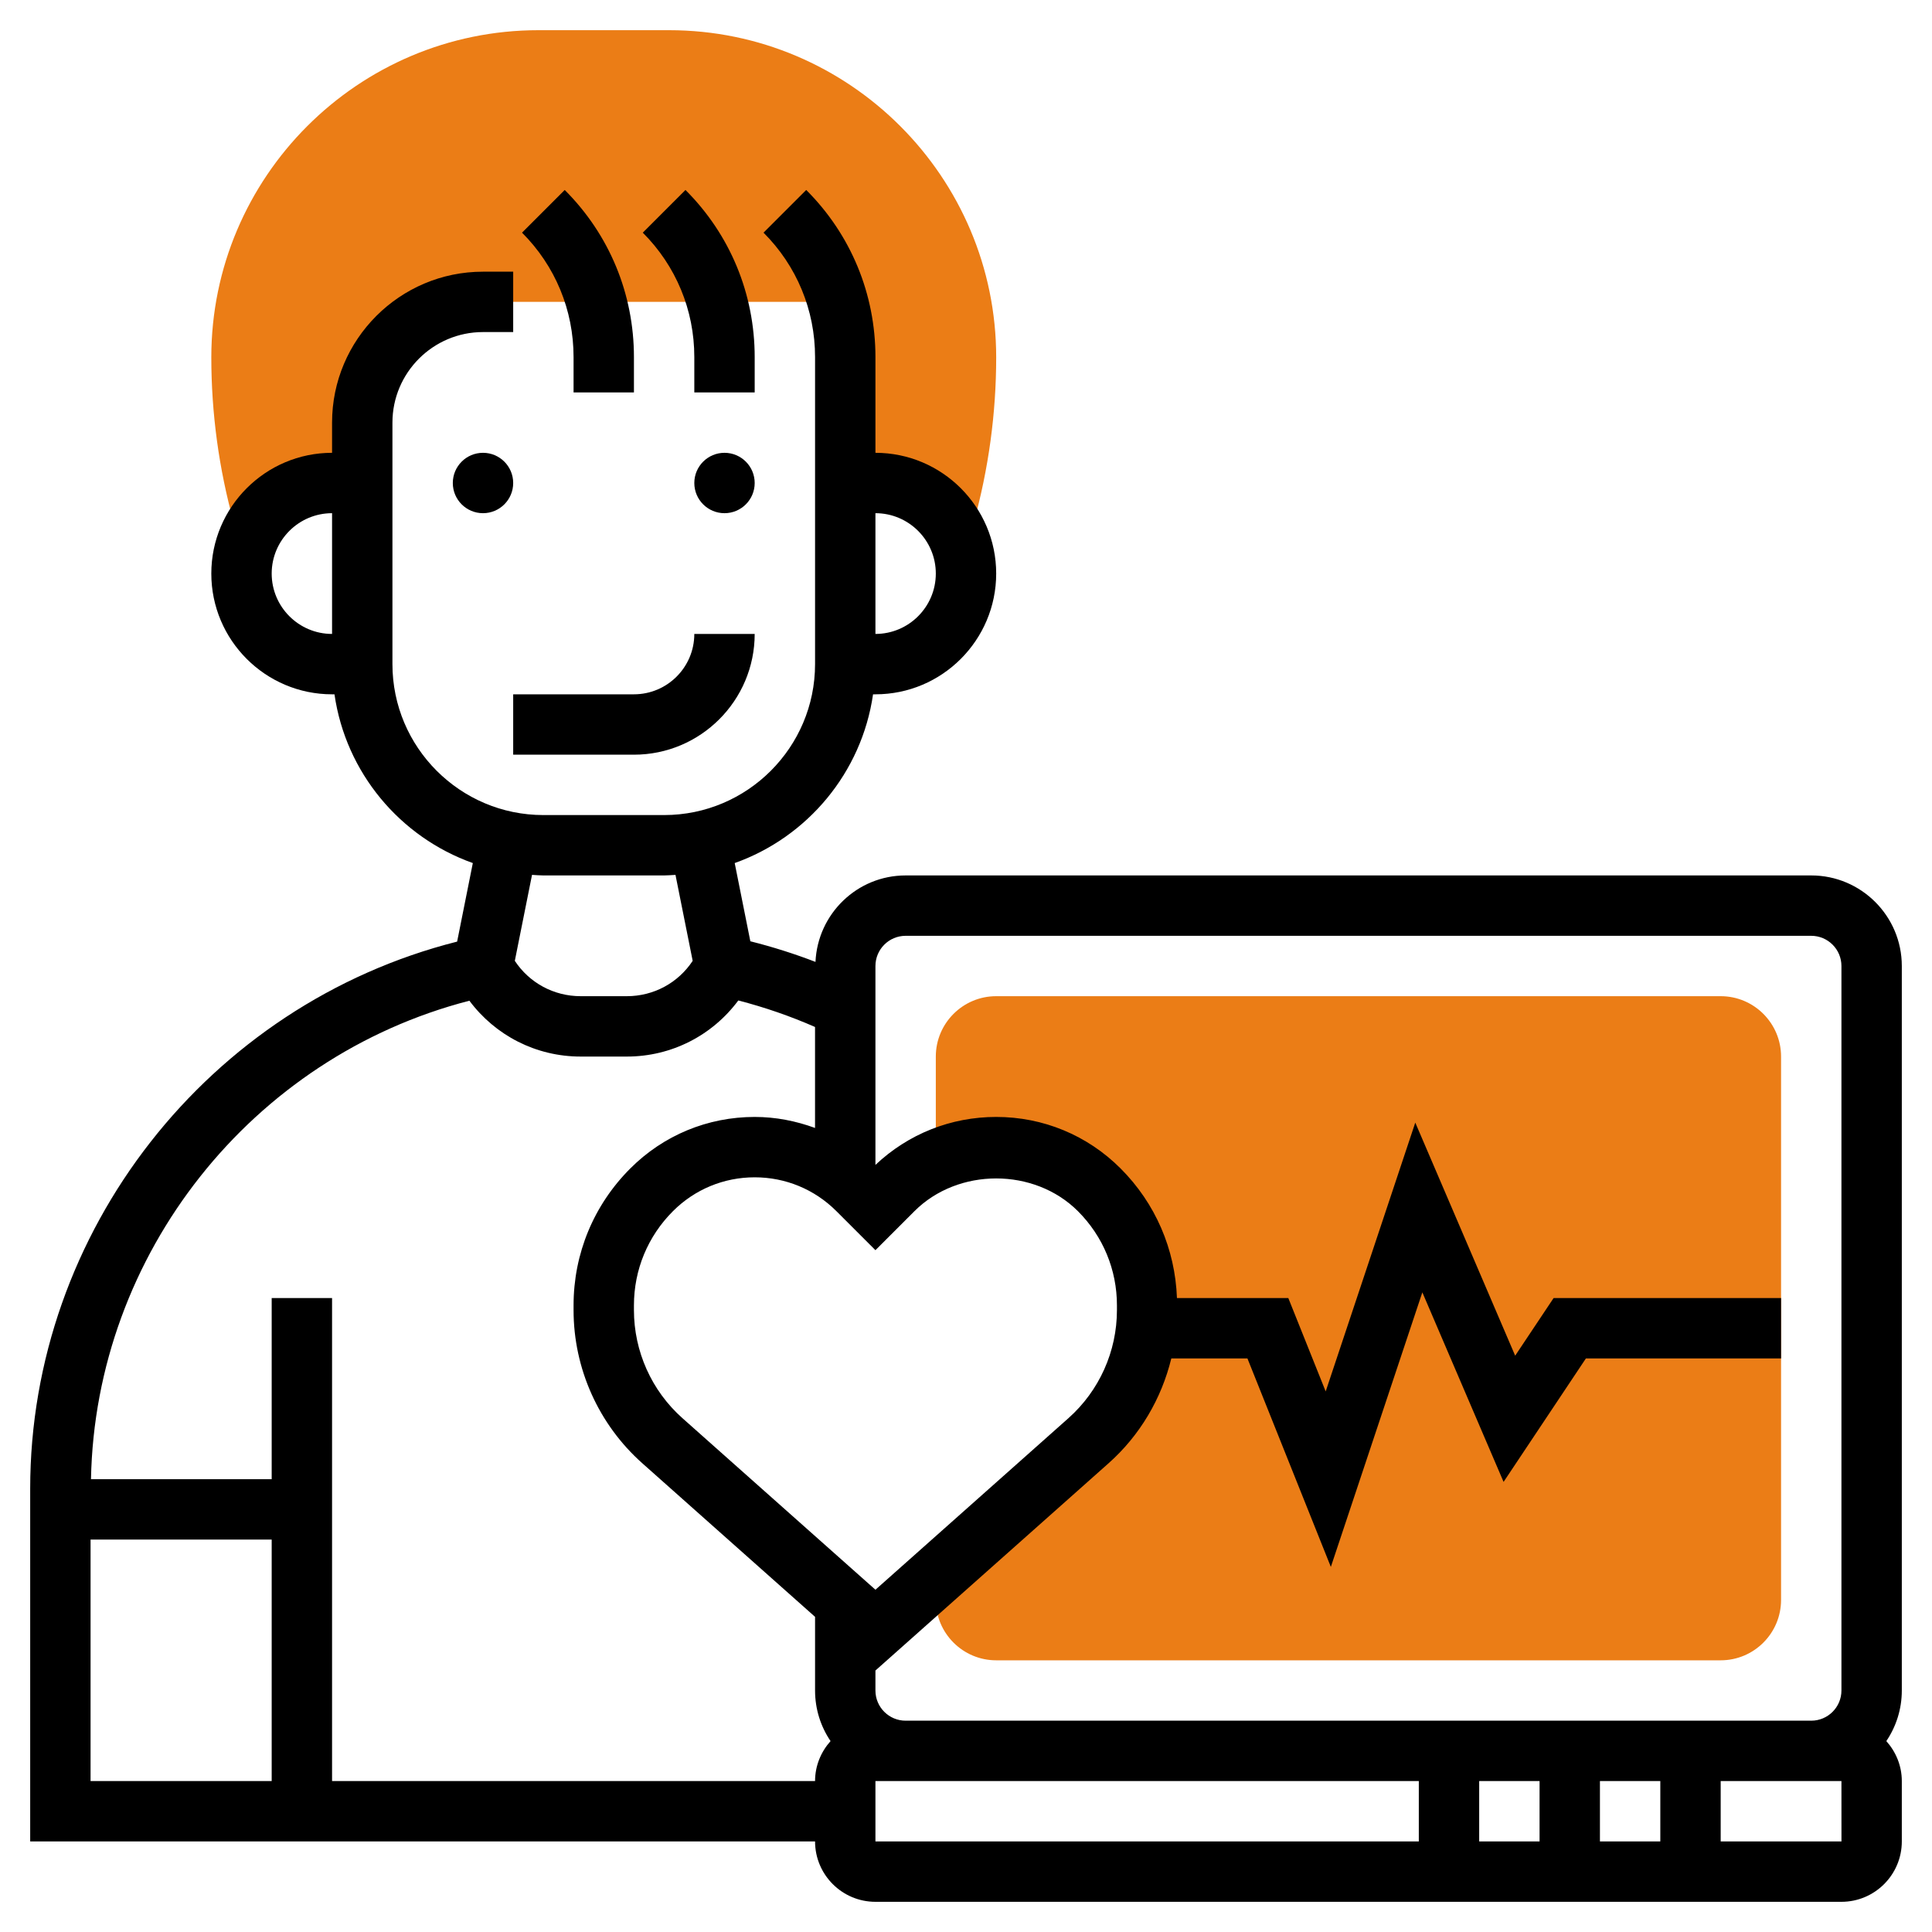 <?xml version="1.0"?>
<svg xmlns="http://www.w3.org/2000/svg" id="_x33_0" enable-background="new 0 0 64 64" height="512px" viewBox="0 0 64 64" width="512px"><g><g><g><path d="m22.162 1h-4.324c-5.976 0-10.838 4.862-10.838 10.838 0 1.854.252 3.701.749 5.489l.203.732h.213c.396-1.193 1.509-2.059 2.835-2.059h1v-2c0-2.209 1.791-4 4-4h11.75l.25 1.828v4.172h1c1.326 0 2.439.866 2.835 2.06h.213l.203-.732c.497-1.789.749-3.636.749-5.49 0-5.976-4.862-10.838-10.838-10.838z" fill="#f0bc5e" data-original="#F0BC5E" class="active-path" style="fill:#EB7D16" data-old_color="#f0bc5e"/></g><g><path d="m57 33h-24c-1.103 0-2 .897-2 2v3.449c.624-.285 1.301-.449 2-.449 1.281 0 2.509.509 3.414 1.414 1.016 1.016 1.586 2.393 1.586 3.829v.156c0 1.654-.707 3.23-1.944 4.329l-5.056 4.494v.778c0 1.103.897 2 2 2h24c1.103 0 2-.897 2-2v-18c0-1.103-.897-2-2-2z" fill="#f0bc5e" data-original="#F0BC5E" class="active-path" style="fill:#EB7D16" data-old_color="#f0bc5e"/></g><g><circle cx="16" cy="16" r="1" data-original="#000000" class="" data-old_color="#000000" style="fill:#000000"/><circle cx="24" cy="16" r="1" data-original="#000000" class="" data-old_color="#000000" style="fill:#000000"/><path d="m19 13h2v-1.172c0-2.092-.814-4.058-2.293-5.535l-1.414 1.414c1.101 1.101 1.707 2.564 1.707 4.121z" data-original="#000000" class="" data-old_color="#000000" style="fill:#000000"/><path d="m23 13h2v-1.172c0-2.092-.814-4.058-2.293-5.535l-1.414 1.414c1.101 1.101 1.707 2.564 1.707 4.121z" data-original="#000000" class="" data-old_color="#000000" style="fill:#000000"/><path d="m25 21h-2c0 1.103-.897 2-2 2h-4v2h4c2.206 0 4-1.794 4-4z" data-original="#000000" class="" data-old_color="#000000" style="fill:#000000"/><path d="m63 32c0-1.654-1.346-3-3-3h-30c-1.608 0-2.914 1.274-2.986 2.864-.704-.271-1.425-.499-2.158-.683l-.518-2.591c2.408-.857 4.208-2.993 4.583-5.59h.079c2.206 0 4-1.794 4-4s-1.794-4-4-4v-3.172c0-2.092-.814-4.058-2.293-5.535l-1.414 1.414c1.101 1.101 1.707 2.564 1.707 4.121v10.172c0 2.757-2.243 5-5 5h-4c-2.757 0-5-2.243-5-5v-8c0-1.654 1.346-3 3-3h1v-2h-1c-2.757 0-5 2.243-5 5v1c-2.206 0-4 1.794-4 4s1.794 4 4 4h.08c.374 2.597 2.174 4.733 4.583 5.59l-.52 2.602c-8.231 2.079-14.143 9.586-14.143 18.125v11.683h26c0 1.103.897 2 2 2h32c1.103 0 2-.897 2-2v-2c0-.51-.198-.971-.513-1.324.324-.479.513-1.056.513-1.676zm-32-13c0 1.103-.897 2-2 2v-4c1.103 0 2 .897 2 2zm-22 0c0-1.103.897-2 2-2v4c-1.103 0-2-.897-2-2zm20 13c0-.552.449-1 1-1h30c.551 0 1 .448 1 1v24c0 .552-.449 1-1 1h-30c-.551 0-1-.448-1-1v-.662l7.72-6.863c1.042-.925 1.757-2.144 2.081-3.475h2.522l2.763 6.906 3.031-9.095 2.691 6.279 2.727-4.09h6.465v-2h-7.535l-1.273 1.909-3.309-7.721-2.968 8.905-1.238-3.093h-3.689c-.06-1.622-.713-3.139-1.867-4.293-1.1-1.101-2.564-1.707-4.121-1.707-1.5 0-2.914.563-4 1.589zm22 27v2h-2v-2zm2 0h2v2h-2zm-25.293-18.879 1.293 1.293 1.293-1.293c1.446-1.445 3.968-1.445 5.414 0 .834.834 1.293 1.942 1.293 3.121v.157c0 1.367-.586 2.673-1.608 3.581l-6.392 5.682-6.392-5.682c-1.022-.908-1.608-2.213-1.608-3.581v-.157c0-1.179.459-2.287 1.293-3.121.723-.723 1.685-1.121 2.707-1.121s1.984.398 2.707 1.121zm-9.707-11.121h4c.127 0 .251-.012.376-.019l.57 2.848c-.481.73-1.291 1.171-2.182 1.171h-1.528c-.891 0-1.701-.441-2.182-1.171l.57-2.848c.125.007.249.019.376.019zm-15 22h6v8h-6zm8 8v-16h-2v6h-5.986c.144-7.466 5.33-13.99 12.535-15.85.862 1.154 2.208 1.85 3.687 1.85h1.528c1.482 0 2.832-.7 3.693-1.858.871.224 1.721.518 2.542.878v3.345c-.633-.232-1.304-.365-1.999-.365-1.557 0-3.021.606-4.121 1.707-1.212 1.212-1.879 2.822-1.879 4.535v.157c0 1.938.831 3.788 2.279 5.075l5.721 5.086v2.44c0 .62.189 1.197.513 1.676-.315.353-.513.814-.513 1.324zm18 0h18v2h-18zm28 2v-2h4l.001 2z" data-original="#000000" class="" data-old_color="#000000" style="fill:#000000"/></g></g></g> </svg>
